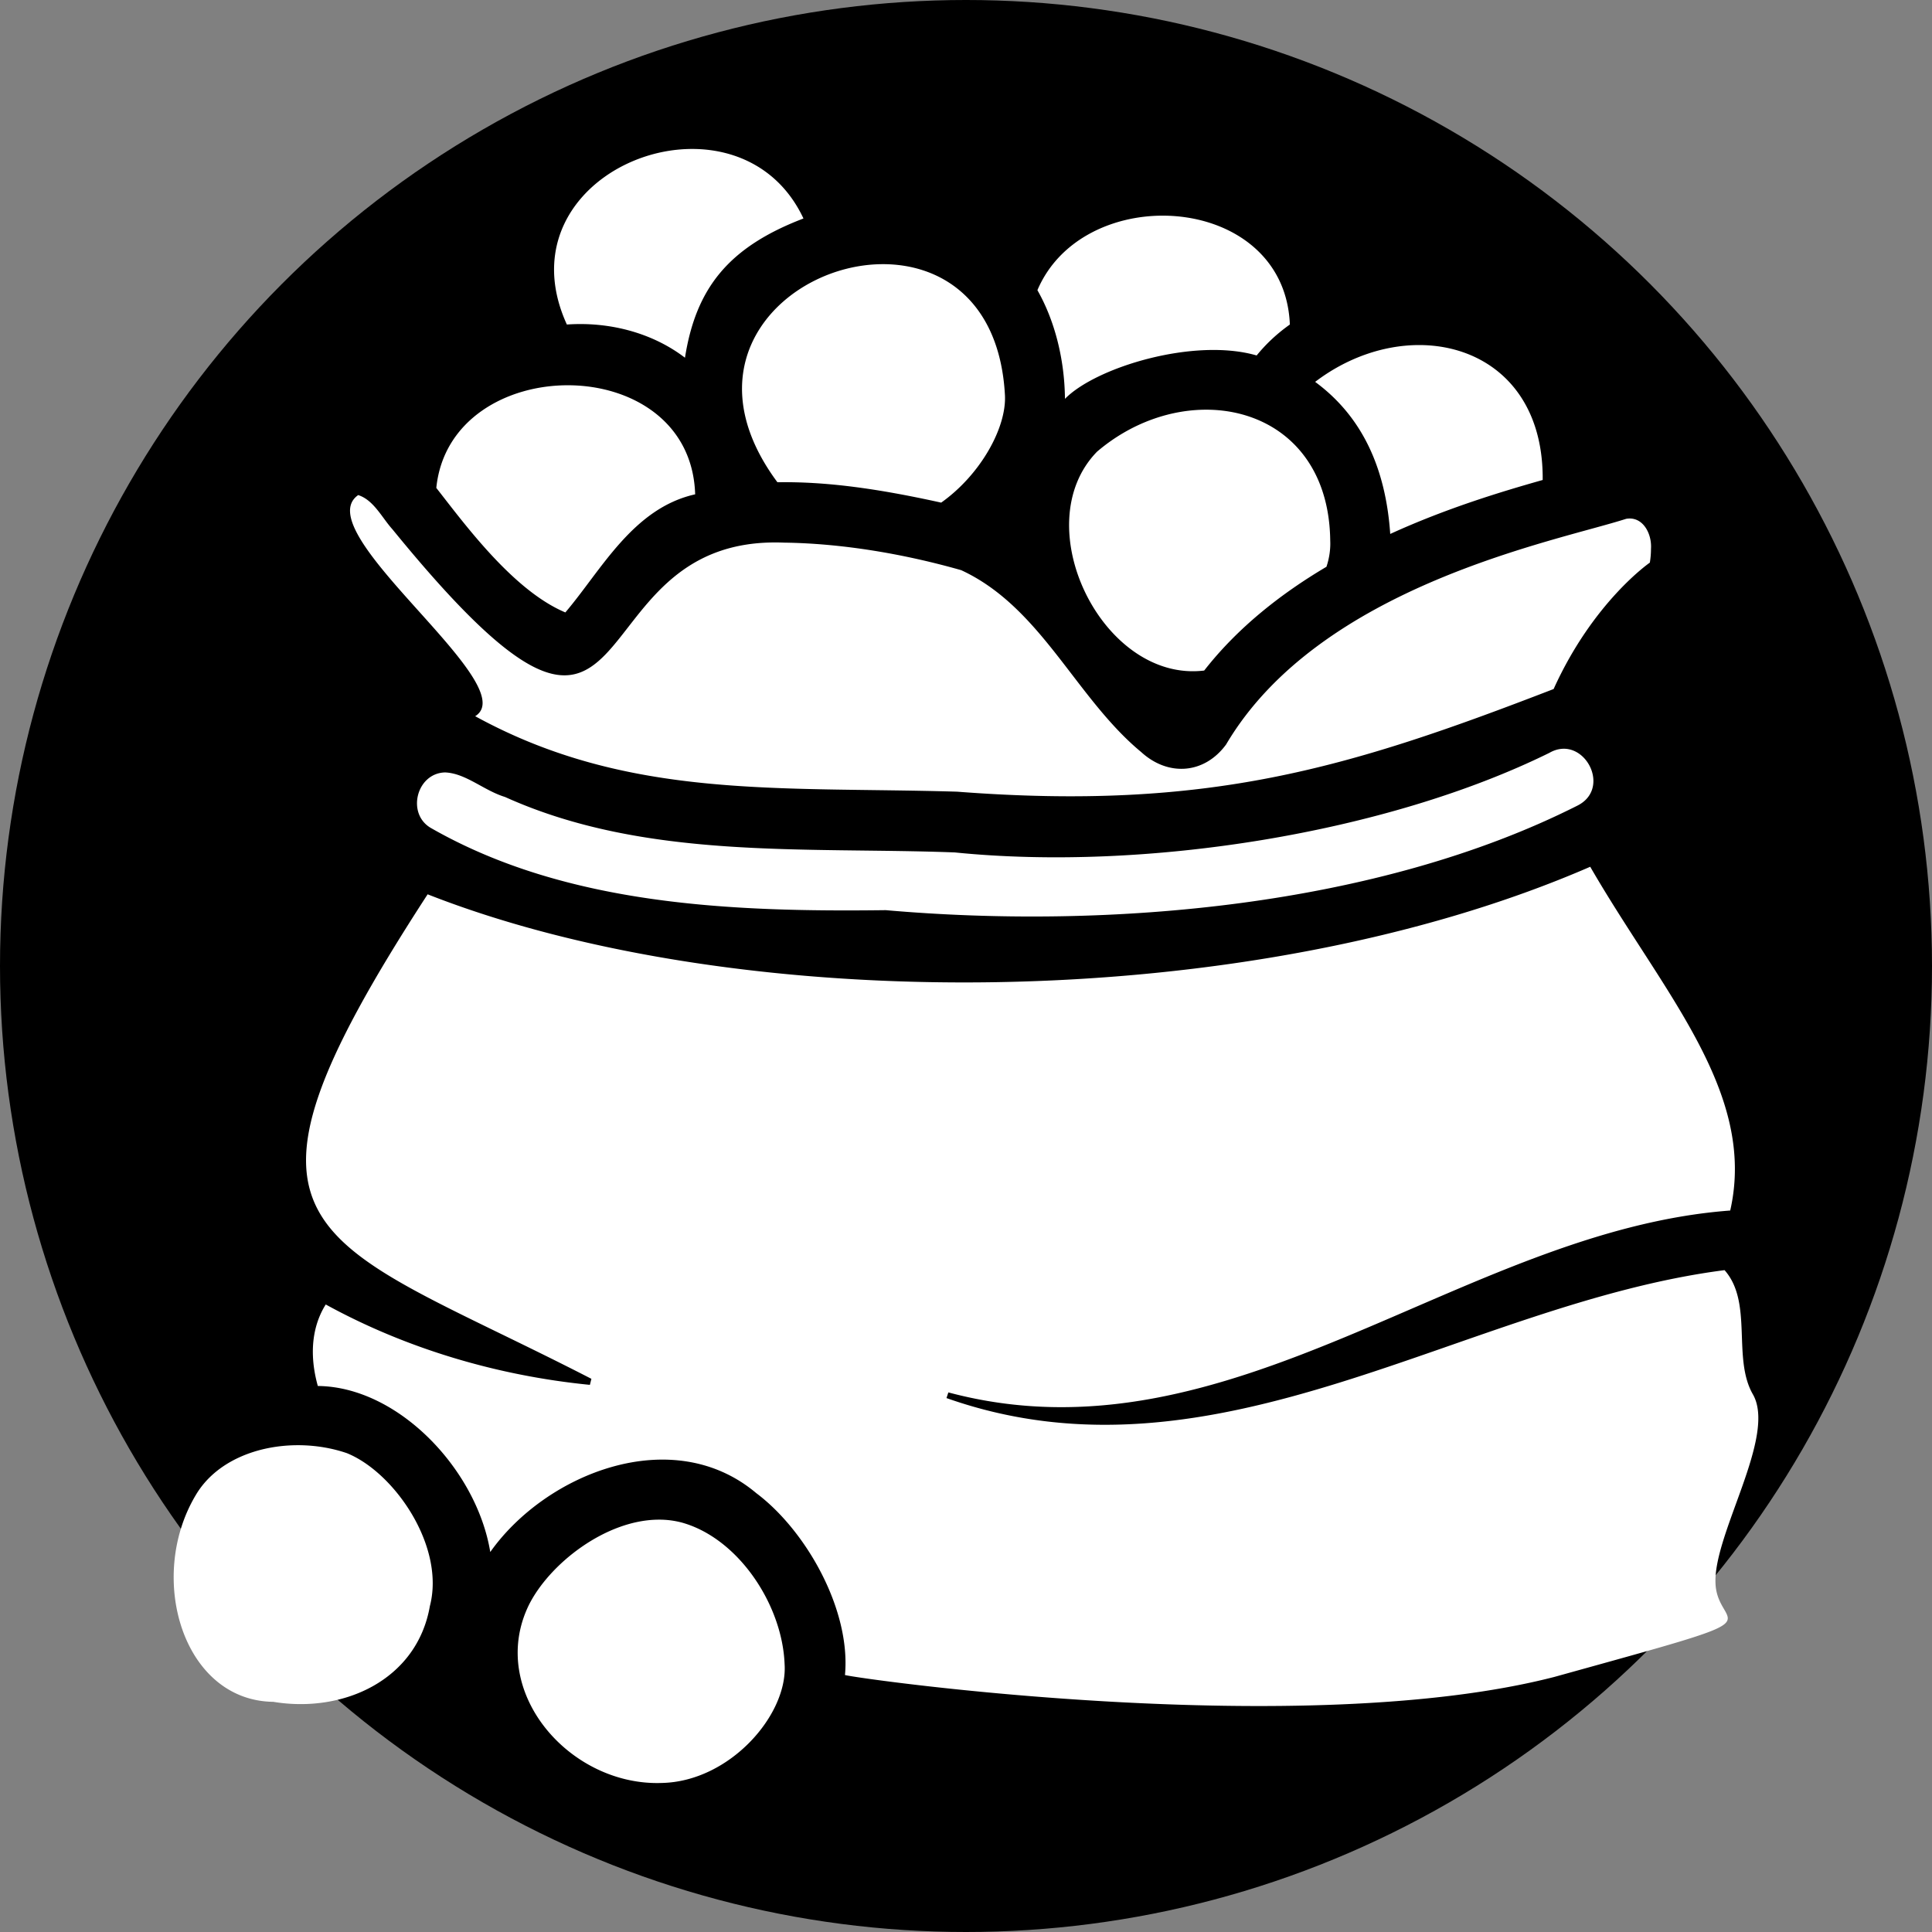 <svg xmlns="http://www.w3.org/2000/svg" viewBox="0 0 512 512" style="height: 512px; width: 512px;"><rect x="0" y="0" width="512" height="512" fill="#808080" stroke="none"/><circle cx="256" cy="256" r="256" fill="#000" fill-opacity="1"></circle><g class="" transform="translate(0,0)" style=""><path d="M183.67 39.476c-22.415-.138-45.717 19.62-33.445 46.525 11.5-.8 22.8 2.301 31.3 8.801 2.9-18.4 11.5-29.3 31.4-36.9-6.015-12.822-17.514-18.354-29.255-18.426zm124.586 17.676c-13.735-.04-27.711 6.519-33.33 19.75 4.5 7.9 7.199 18.099 7.299 28.799 8.2-8.4 34.3-16.3 50.8-11.5 2.2-2.7 5.001-5.5 8.801-8.2-.765-19.14-16.993-28.8-33.57-28.85zm-74.76 12.857c-25.004.35-51.358 25.618-27.47 57.793 12.8-.2 26.2 1.599 43.4 5.399 10.3-7.3 17.3-19.699 16.9-28.399-1.328-25-16.802-35.017-32.83-34.793zM375.88 91.445c-9.132.046-18.863 3.293-27.354 9.756 12.5 9.2 18.7 22.9 19.9 40.3 15.1-6.9 29.801-11.3 40.401-14.3v-1.1c-.262-23.166-15.513-34.745-32.947-34.656zM150.863 102.1c-16.537-.15-33.388 9.051-35.238 27.201 7.6 9.7 20.401 27.2 34.201 33 9.6-11.3 17.899-27.6 34.399-31.3-.6-19.25-16.824-28.751-33.362-28.901zm169.858 6.488c-10.111-.282-20.996 3.424-29.996 11.112-19 19.5 1.5 61.3 28.4 58 8.9-11.4 20.4-20.4 32.4-27.5.8-2.4 1.1-4.799 1-6.899-.25-22.687-14.953-34.242-31.804-34.713zM94.926 131.201c-13.9 9.7 44.2 50.401 31 58.601 40.5 22.2 80.4 18.6 127.7 20 66.5 5.1 103.499-6.101 158.099-27.201 10.5-23.2 25.5-33.5 25.5-33.5.2-1.2.3-2.4.3-3.6.3-4.1-2.2-8.8-6.6-8-18.3 5.9-81.1 17.601-106 59.801-5.8 7.9-15.4 8.5-22.5 2-17.4-14.4-26.5-38.401-47.7-48.201-15.1-4.3-31.5-7.099-47-7.299-58.1-2.3-33.5 82.6-103.7-3.5-2.8-3.1-5-7.801-9.1-9.101zm318.959 67.246c-1.05.085-2.147.417-3.26 1.054-43.2 21.3-107.1 31.5-157.6 26.4-39.7-1.5-81.999 2.1-119.199-14.7-5.6-1.7-10.4-6.3-15.9-6.5-7.6.2-10.3 11.1-3.6 14.8 35.9 20.5 79.799 22.2 120.399 21.7 59.4 5.2 130.4-1 183.3-27.7 8.225-4.112 3.206-15.65-4.14-15.054zm7.54 31.254c-90.4 39.3-225.399 39.8-308.099 7.3-59.8 92-31.201 90 43.399 128.4l-.399 1.6c-24.3-2.4-48.5-9.5-70-21.3-1.9 3-5.301 10.101-2.101 21.601 21.3.2 42.1 22.1 45.7 44 14.7-20.8 48.3-34.301 70.5-15.601 13.2 9.9 25.1 30.9 23.5 48.2 4.2 1.1 121.7 17.6 188 .5 62.7-17.4 43.2-11.6 42.7-24.8-.6-13.1 16.3-39 9.9-50.1-5.5-9.6.1-24.3-7.5-32.9-69.1 8.9-134.299 59.3-206.199 33.9l.5-1.5c74.9 20 136.1-42.899 207.2-48.199 7.1-31.3-17.8-57.701-37.1-91.101zM79.206 382.994c-11.1-.063-22.132 4.324-27.379 13.308-13 21.9-3.3 54.4 20.6 54.7 18.6 3.1 38.1-5.801 41.5-25.401 4.1-15.8-9.4-35.4-22-40.5-4.022-1.378-8.377-2.083-12.72-2.107zm95.524 19.73c-14.182-.04-29.179 11.74-34.604 22.678-11 22.7 10.7 48 35.3 47.1 18-.4 33.4-18.1 32.5-31.5-.6-15.7-12.2-33.3-27.2-37.5a23.39 23.39 0 0 0-5.996-.778z" fill="#fff" fill-opacity="1"></path></g></svg>